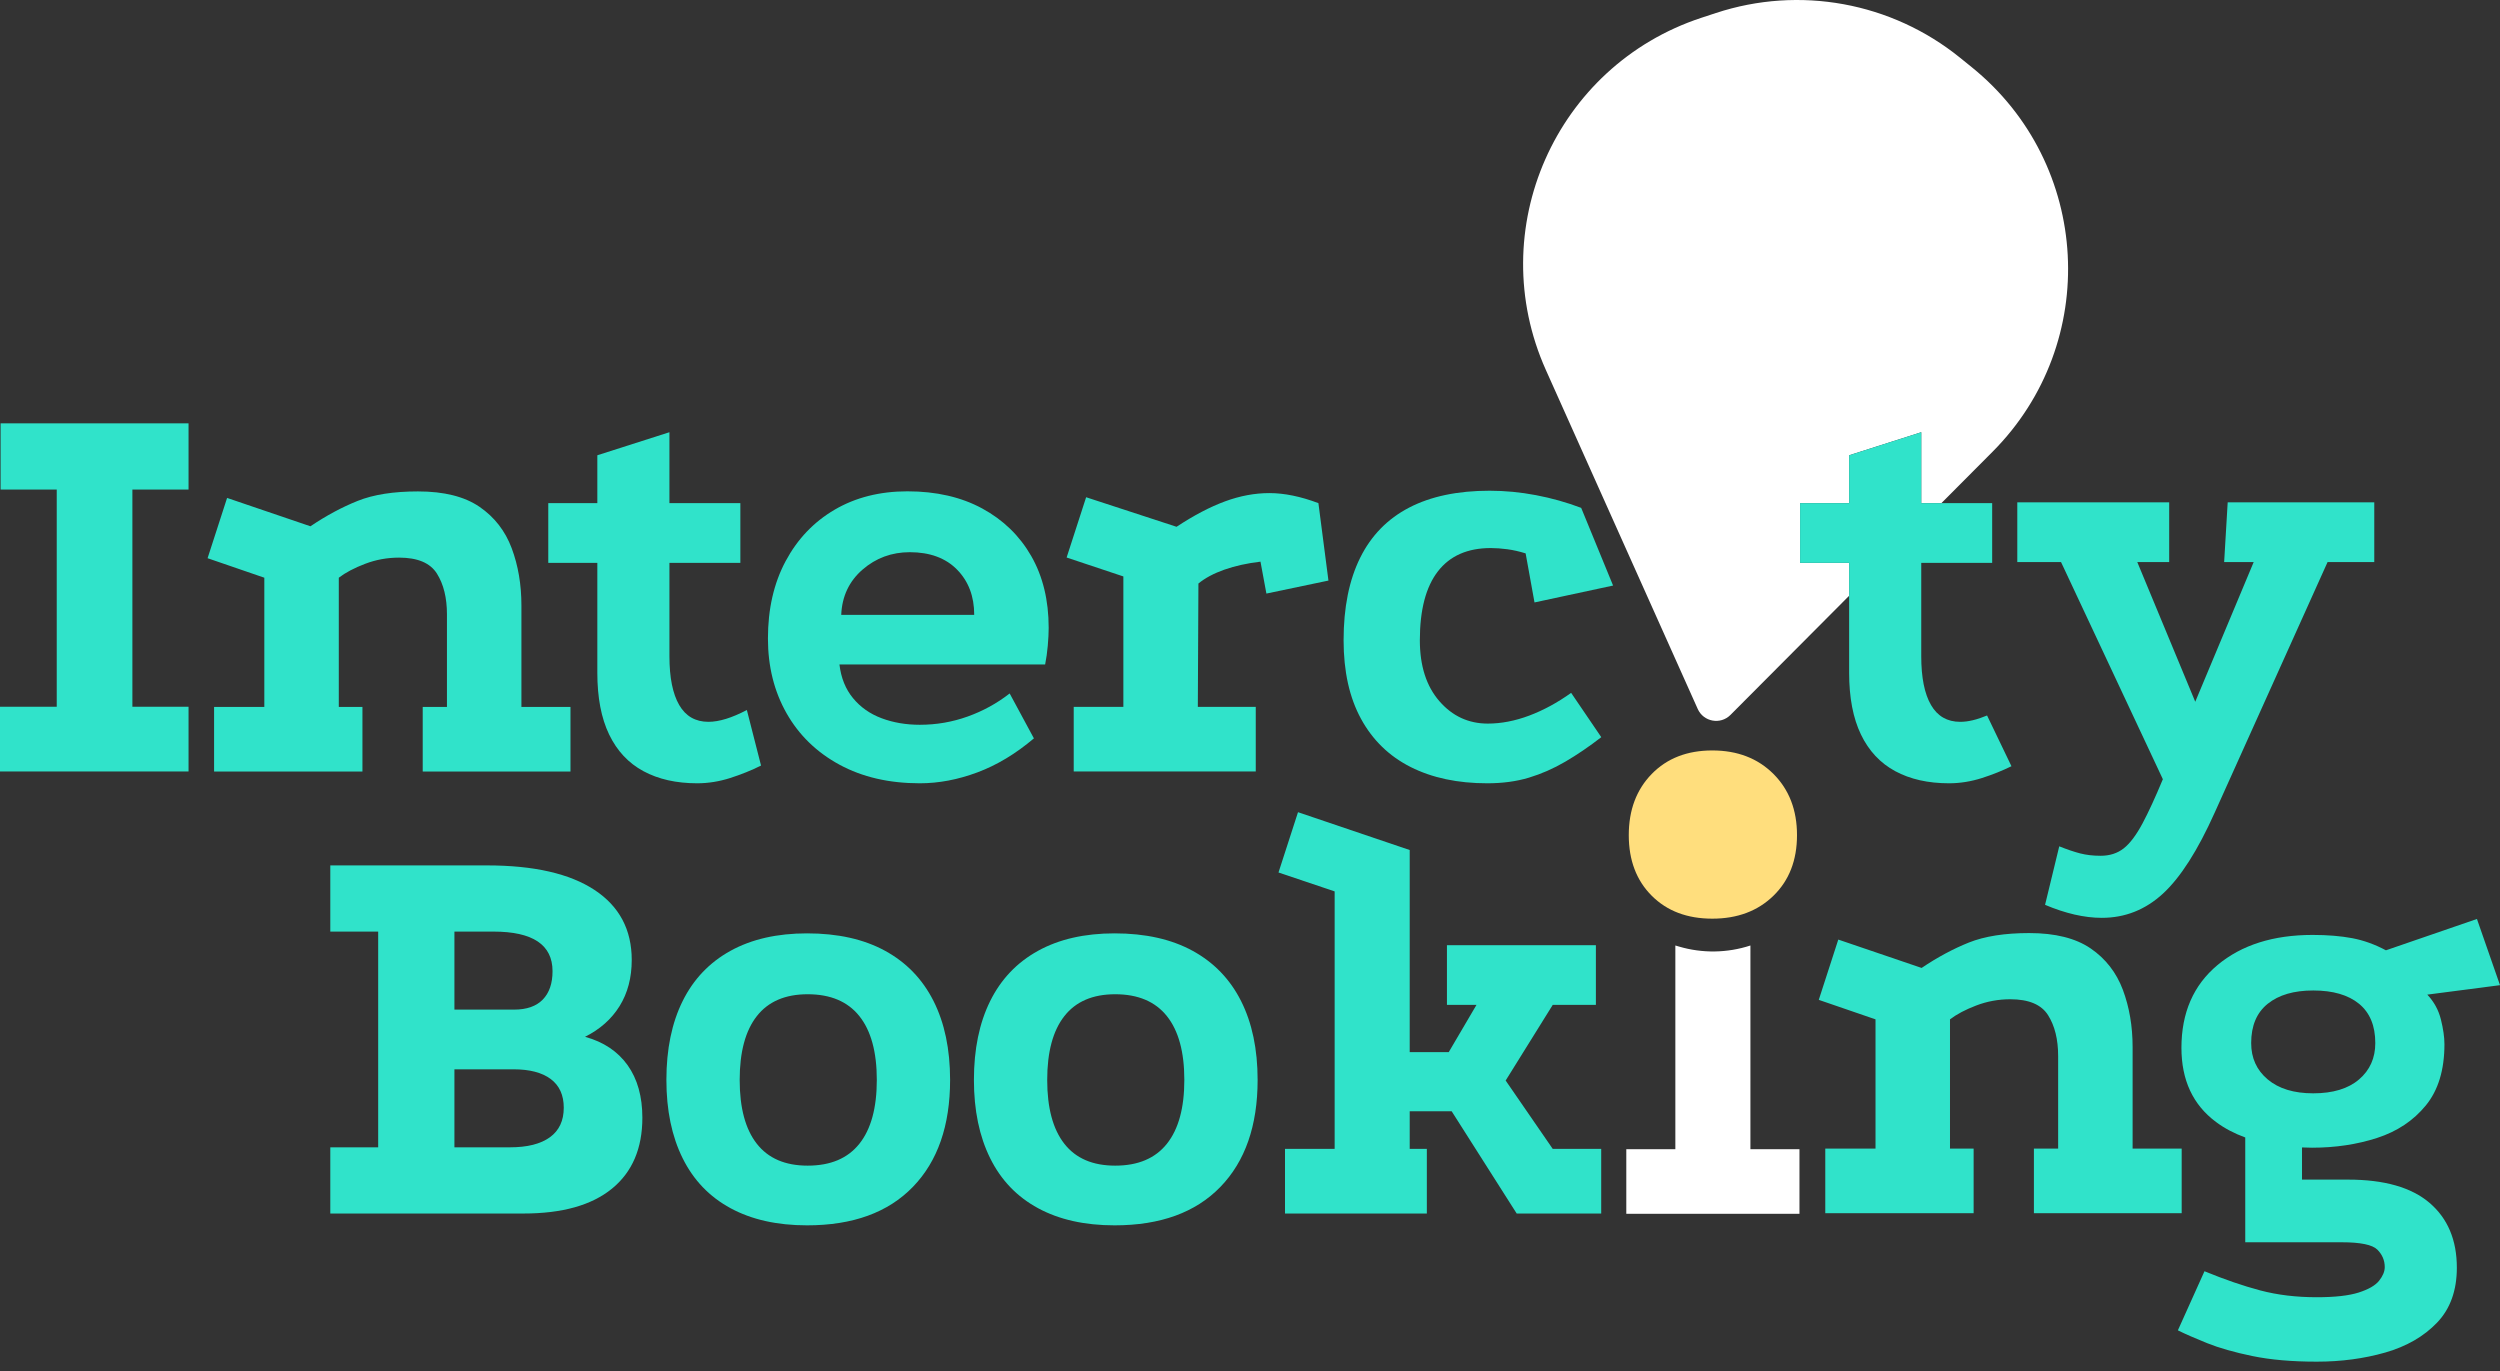 <svg width="206" height="113" viewBox="0 0 206 113" fill="none" xmlns="http://www.w3.org/2000/svg">
<rect x="0" y="0" width="206" height="113" fill="#333333" stroke="none"/>
<g clip-path="url(#clip0_528_42)">
<path d="M139.893 58.418C140.37 59.482 141.766 59.738 142.589 58.911L152.369 49.091V46.378H148.327V41.459H152.369V37.514L158.311 35.615V41.459H159.97L164.187 37.224C173.123 28.251 172.333 13.517 162.489 5.55L161.506 4.755C155.862 0.188 148.284 -1.199 141.388 1.073L140.187 1.468C128.159 5.431 122.201 18.929 127.379 30.486L139.893 58.418Z" fill="white"/>
<path d="M0.049 40.339H4.675V58.236H0V63.569H15.536V58.236H10.909V40.339H15.536V34.884H0.049V40.339Z" fill="#30E3CA"/>
<path d="M17.641 58.253V63.577H29.865V58.253H27.917V47.603C28.468 47.182 29.191 46.8 30.084 46.459C30.976 46.118 31.91 45.948 32.884 45.948C34.41 45.948 35.449 46.386 36.001 47.263C36.553 48.139 36.829 49.259 36.829 50.623V58.253H34.832V63.577H47.008V58.253H42.965V49.892C42.965 48.172 42.698 46.597 42.162 45.168C41.626 43.74 40.741 42.604 39.508 41.759C38.273 40.915 36.586 40.493 34.443 40.493C32.429 40.493 30.773 40.753 29.475 41.272C28.176 41.792 26.877 42.49 25.579 43.366L18.712 41.029L17.105 45.996L21.78 47.603V58.253H17.641Z" fill="#30E3CA"/>
<path d="M60.178 64.105C61.086 63.813 61.931 63.472 62.71 63.082L61.541 58.504C60.307 59.154 59.252 59.478 58.376 59.478C57.304 59.478 56.501 59.016 55.965 58.09C55.429 57.165 55.161 55.826 55.161 54.073V46.378H61.006V41.459H55.161V35.615L49.22 37.514V41.459H45.178V46.378H49.22V55.436C49.22 57.482 49.544 59.178 50.194 60.526C50.843 61.873 51.784 62.88 53.019 63.545C54.252 64.21 55.729 64.543 57.45 64.543C58.359 64.543 59.268 64.397 60.178 64.105Z" fill="#30E3CA"/>
<path d="M69.171 63.009C71.054 64.032 73.262 64.543 75.794 64.543C77.353 64.543 78.936 64.243 80.543 63.642C82.15 63.042 83.7 62.108 85.194 60.842L83.197 57.141C82.157 57.952 81.005 58.586 79.739 59.04C78.473 59.495 77.158 59.722 75.794 59.722C74.658 59.722 73.611 59.544 72.653 59.186C71.695 58.83 70.908 58.278 70.291 57.53C69.674 56.784 69.301 55.858 69.171 54.754H86.119C86.216 54.267 86.29 53.748 86.338 53.196C86.387 52.644 86.411 52.157 86.411 51.735C86.411 49.463 85.932 47.491 84.975 45.818C84.016 44.146 82.669 42.84 80.933 41.897C79.195 40.956 77.141 40.485 74.772 40.485C72.499 40.485 70.502 40.989 68.781 41.995C67.06 43.002 65.713 44.414 64.739 46.232C63.765 48.05 63.278 50.176 63.278 52.611C63.278 54.917 63.79 56.97 64.812 58.772C65.835 60.574 67.288 61.986 69.171 63.009ZM71.07 46.938C72.174 45.98 73.473 45.501 74.967 45.501C76.622 45.501 77.921 45.98 78.863 46.938C79.804 47.896 80.275 49.138 80.275 50.663H69.317C69.382 49.138 69.967 47.896 71.07 46.938Z" fill="#30E3CA"/>
<path d="M108.637 41.459C107.176 40.907 105.828 40.631 104.594 40.631C103.393 40.631 102.175 40.859 100.942 41.313C99.707 41.768 98.376 42.465 96.948 43.407L89.497 40.972L87.89 45.939L92.565 47.498V58.245H88.474V63.569H103.474V58.245H98.701L98.75 48.082C99.302 47.628 100.016 47.247 100.893 46.938C101.77 46.63 102.76 46.411 103.864 46.28L104.351 48.91L109.464 47.839L108.637 41.459Z" fill="#30E3CA"/>
<path d="M122.839 45.16C123.261 45.16 123.716 45.193 124.203 45.258C124.69 45.323 125.193 45.437 125.712 45.599L126.443 49.641L132.918 48.249L130.29 41.848C129.089 41.394 127.847 41.045 126.565 40.801C125.281 40.557 124.008 40.436 122.742 40.436C120.112 40.436 117.904 40.898 116.118 41.824C114.333 42.749 112.985 44.129 112.076 45.963C111.167 47.798 110.712 50.063 110.712 52.757C110.712 55.322 111.191 57.481 112.149 59.234C113.106 60.988 114.47 62.311 116.24 63.204C118.009 64.096 120.112 64.543 122.547 64.543C123.813 64.543 124.958 64.389 125.98 64.08C127.003 63.771 128.001 63.334 128.975 62.765C129.949 62.197 130.939 61.523 131.946 60.744L129.462 57.092C128.326 57.903 127.173 58.528 126.005 58.967C124.836 59.405 123.699 59.624 122.596 59.624C121.005 59.624 119.673 59.008 118.602 57.773C117.531 56.54 116.995 54.868 116.995 52.757C116.995 50.258 117.49 48.366 118.48 47.084C119.47 45.801 120.923 45.16 122.839 45.16Z" fill="#30E3CA"/>
<path d="M144.235 77.908C142.328 78.534 140.276 78.565 138.35 77.997L138.049 77.908V94.693H134.007V100.018H148.276V94.693H144.234L144.235 77.908Z" fill="white"/>
<path d="M48.207 85.432C49.441 84.816 50.39 83.971 51.056 82.9C51.721 81.828 52.055 80.562 52.055 79.101C52.055 76.601 51.032 74.678 48.986 73.33C46.941 71.983 43.986 71.309 40.123 71.309H27.217V76.763H31.162V94.539H27.217V99.994H43.142C46.324 99.994 48.751 99.312 50.423 97.948C52.095 96.585 52.931 94.637 52.931 92.104C52.931 90.351 52.525 88.907 51.714 87.77C50.902 86.634 49.733 85.854 48.207 85.432ZM37.444 76.763H40.659C43.905 76.763 45.529 77.852 45.529 80.026C45.529 81.033 45.261 81.812 44.725 82.364C44.189 82.916 43.402 83.192 42.363 83.192H37.444V76.763ZM45.31 93.711C44.546 94.264 43.45 94.539 42.022 94.539H37.444V88.111H42.314C43.645 88.111 44.668 88.379 45.383 88.914C46.096 89.45 46.454 90.238 46.454 91.276C46.454 92.348 46.072 93.16 45.31 93.711Z" fill="#30E3CA"/>
<path d="M72.931 78.346C71.178 77.389 69.035 76.909 66.502 76.909C64.034 76.909 61.932 77.389 60.196 78.346C58.459 79.304 57.143 80.684 56.251 82.486C55.357 84.287 54.911 86.454 54.911 88.987C54.911 91.488 55.357 93.638 56.251 95.44C57.143 97.242 58.458 98.614 60.196 99.555C61.932 100.497 64.034 100.968 66.502 100.968C70.268 100.968 73.174 99.913 75.22 97.802C77.265 95.692 78.288 92.754 78.288 88.987C78.288 86.454 77.833 84.287 76.924 82.485C76.015 80.683 74.684 79.304 72.931 78.346ZM70.812 94.247C69.855 95.449 68.434 96.049 66.551 96.049C64.7 96.049 63.304 95.449 62.363 94.247C61.421 93.046 60.95 91.293 60.95 88.987C60.95 86.681 61.421 84.929 62.363 83.728C63.304 82.527 64.7 81.926 66.551 81.926C68.434 81.926 69.855 82.527 70.812 83.728C71.77 84.929 72.249 86.682 72.249 88.987C72.249 91.292 71.77 93.046 70.812 94.247Z" fill="#30E3CA"/>
<path d="M98.271 78.346C96.518 77.389 94.375 76.909 91.842 76.909C89.374 76.909 87.272 77.389 85.536 78.346C83.799 79.304 82.483 80.684 81.591 82.486C80.698 84.287 80.251 86.454 80.251 88.987C80.251 91.488 80.698 93.638 81.591 95.44C82.483 97.242 83.798 98.614 85.536 99.555C87.272 100.497 89.374 100.968 91.842 100.968C95.608 100.968 98.514 99.913 100.56 97.802C102.605 95.692 103.628 92.754 103.628 88.987C103.628 86.454 103.173 84.287 102.264 82.485C101.355 80.683 100.024 79.304 98.271 78.346ZM96.152 94.247C95.195 95.449 93.774 96.049 91.891 96.049C90.04 96.049 88.644 95.449 87.703 94.247C86.761 93.046 86.29 91.293 86.29 88.987C86.29 86.681 86.761 84.929 87.703 83.728C88.644 82.527 90.04 81.926 91.891 81.926C93.774 81.926 95.195 82.527 96.152 83.728C97.11 84.929 97.589 86.682 97.589 88.987C97.589 91.292 97.11 93.046 96.152 94.247Z" fill="#30E3CA"/>
<path d="M124.066 89.036L127.946 82.802H131.501V77.883H119.228V82.802H121.663L119.374 86.698H116.16V70.043L106.956 66.925L105.348 71.893L109.975 73.451V94.669H105.884V99.994H117.572V94.669H116.16V91.568H119.617L124.975 99.994H131.939V94.669H127.946L124.066 89.036Z" fill="#30E3CA"/>
<path d="M167.594 94.645V99.969H179.77V94.645H175.727V86.284C175.727 84.564 175.459 82.989 174.924 81.56C174.388 80.132 173.503 78.996 172.27 78.151C171.035 77.307 169.348 76.885 167.205 76.885C165.192 76.885 163.536 77.146 162.237 77.664C160.939 78.184 159.64 78.882 158.341 79.758L151.475 77.421L149.867 82.388L154.543 83.995V94.644H150.403V99.969H162.627V94.644H160.679V83.995C161.231 83.574 161.953 83.192 162.846 82.851C163.739 82.51 164.673 82.339 165.647 82.339C167.173 82.339 168.211 82.777 168.763 83.654C169.315 84.531 169.591 85.651 169.591 87.014V94.644H167.595L167.594 94.645Z" fill="#30E3CA"/>
<path d="M200.205 99.124C198.711 97.842 196.47 97.2 193.483 97.2H189.685V94.549C189.958 94.559 190.229 94.571 190.513 94.571C192.428 94.571 194.214 94.303 195.87 93.767C197.526 93.231 198.865 92.339 199.888 91.089C200.911 89.839 201.422 88.159 201.422 86.048C201.422 85.464 201.324 84.782 201.13 84.003C200.935 83.223 200.561 82.541 200.009 81.957L206 81.178L204.1 75.723L196.6 78.305C195.691 77.818 194.765 77.485 193.824 77.306C192.882 77.128 191.795 77.038 190.561 77.038C187.314 77.038 184.701 77.866 182.72 79.522C180.74 81.178 179.75 83.451 179.75 86.34C179.75 89.003 180.699 91.04 182.599 92.452C183.301 92.975 184.106 93.399 185.009 93.728V102.363H192.948C194.507 102.363 195.488 102.566 195.895 102.972C196.3 103.378 196.503 103.857 196.503 104.408C196.503 104.766 196.349 105.139 196.041 105.529C195.731 105.919 195.171 106.243 194.36 106.503C193.548 106.762 192.395 106.892 190.902 106.892C189.214 106.892 187.664 106.705 186.251 106.332C184.839 105.958 183.305 105.431 181.649 104.75L179.457 109.62C180.042 109.912 180.837 110.26 181.844 110.667C182.85 111.072 184.1 111.429 185.594 111.738C187.087 112.046 188.857 112.201 190.902 112.201C192.915 112.201 194.798 111.949 196.552 111.447C198.305 110.943 199.724 110.123 200.813 108.987C201.901 107.85 202.444 106.34 202.444 104.458C202.444 102.184 201.698 100.406 200.205 99.124ZM186.86 82.712C187.769 81.981 189.019 81.616 190.61 81.616C192.233 81.616 193.492 81.981 194.385 82.712C195.277 83.443 195.724 84.522 195.724 85.95C195.724 87.184 195.277 88.183 194.385 88.945C193.492 89.709 192.233 90.09 190.61 90.09C189.019 90.09 187.769 89.709 186.86 88.945C185.951 88.183 185.497 87.184 185.497 85.95C185.497 84.522 185.951 83.442 186.86 82.712Z" fill="#30E3CA"/>
<path d="M158.311 35.615L152.369 37.514V41.459H148.327V46.378H152.369V55.436C152.369 57.482 152.693 59.178 153.343 60.526C153.992 61.873 154.934 62.88 156.168 63.545C157.401 64.21 158.878 64.543 160.6 64.543C161.508 64.543 162.417 64.397 163.327 64.105C164.192 63.827 164.996 63.503 165.744 63.137L163.735 58.956C162.903 59.303 162.166 59.479 161.525 59.479C160.453 59.479 159.65 59.016 159.114 58.091C158.578 57.166 158.311 55.826 158.311 54.073V46.378H164.155V41.459H158.311V35.615Z" fill="#30E3CA"/>
<path d="M178.741 41.393H166.225V46.312H169.828L178.22 64.208C177.593 65.715 177.035 66.927 176.549 67.838C176.029 68.812 175.509 69.501 174.991 69.908C174.471 70.314 173.838 70.516 173.091 70.516C172.474 70.516 171.914 70.451 171.411 70.322C170.908 70.192 170.331 69.997 169.682 69.737L168.513 74.559C169.358 74.915 170.169 75.183 170.949 75.362C171.728 75.54 172.474 75.63 173.189 75.63C175.104 75.63 176.784 74.964 178.229 73.633C179.674 72.302 181.095 70.078 182.491 66.961L191.793 46.312H195.64V41.393H183.562L183.27 46.312H185.705L180.889 57.825L176.111 46.312H178.741V41.393Z" fill="#30E3CA"/>
<path d="M136.102 63.775C134.841 65.069 134.211 66.749 134.211 68.816C134.211 70.883 134.841 72.548 136.102 73.808C137.362 75.068 139.024 75.698 141.093 75.698C143.162 75.698 144.841 75.068 146.134 73.808C147.426 72.548 148.073 70.885 148.073 68.816C148.073 66.747 147.426 65.069 146.134 63.775C144.84 62.484 143.161 61.837 141.093 61.837C139.026 61.837 137.362 62.484 136.102 63.775Z" fill="#FFDE7D"/>
</g>
<defs>
<clipPath id="clip0_528_42">
<rect width="206" height="112.2" fill="white"/>
</clipPath>
</defs>
</svg>
